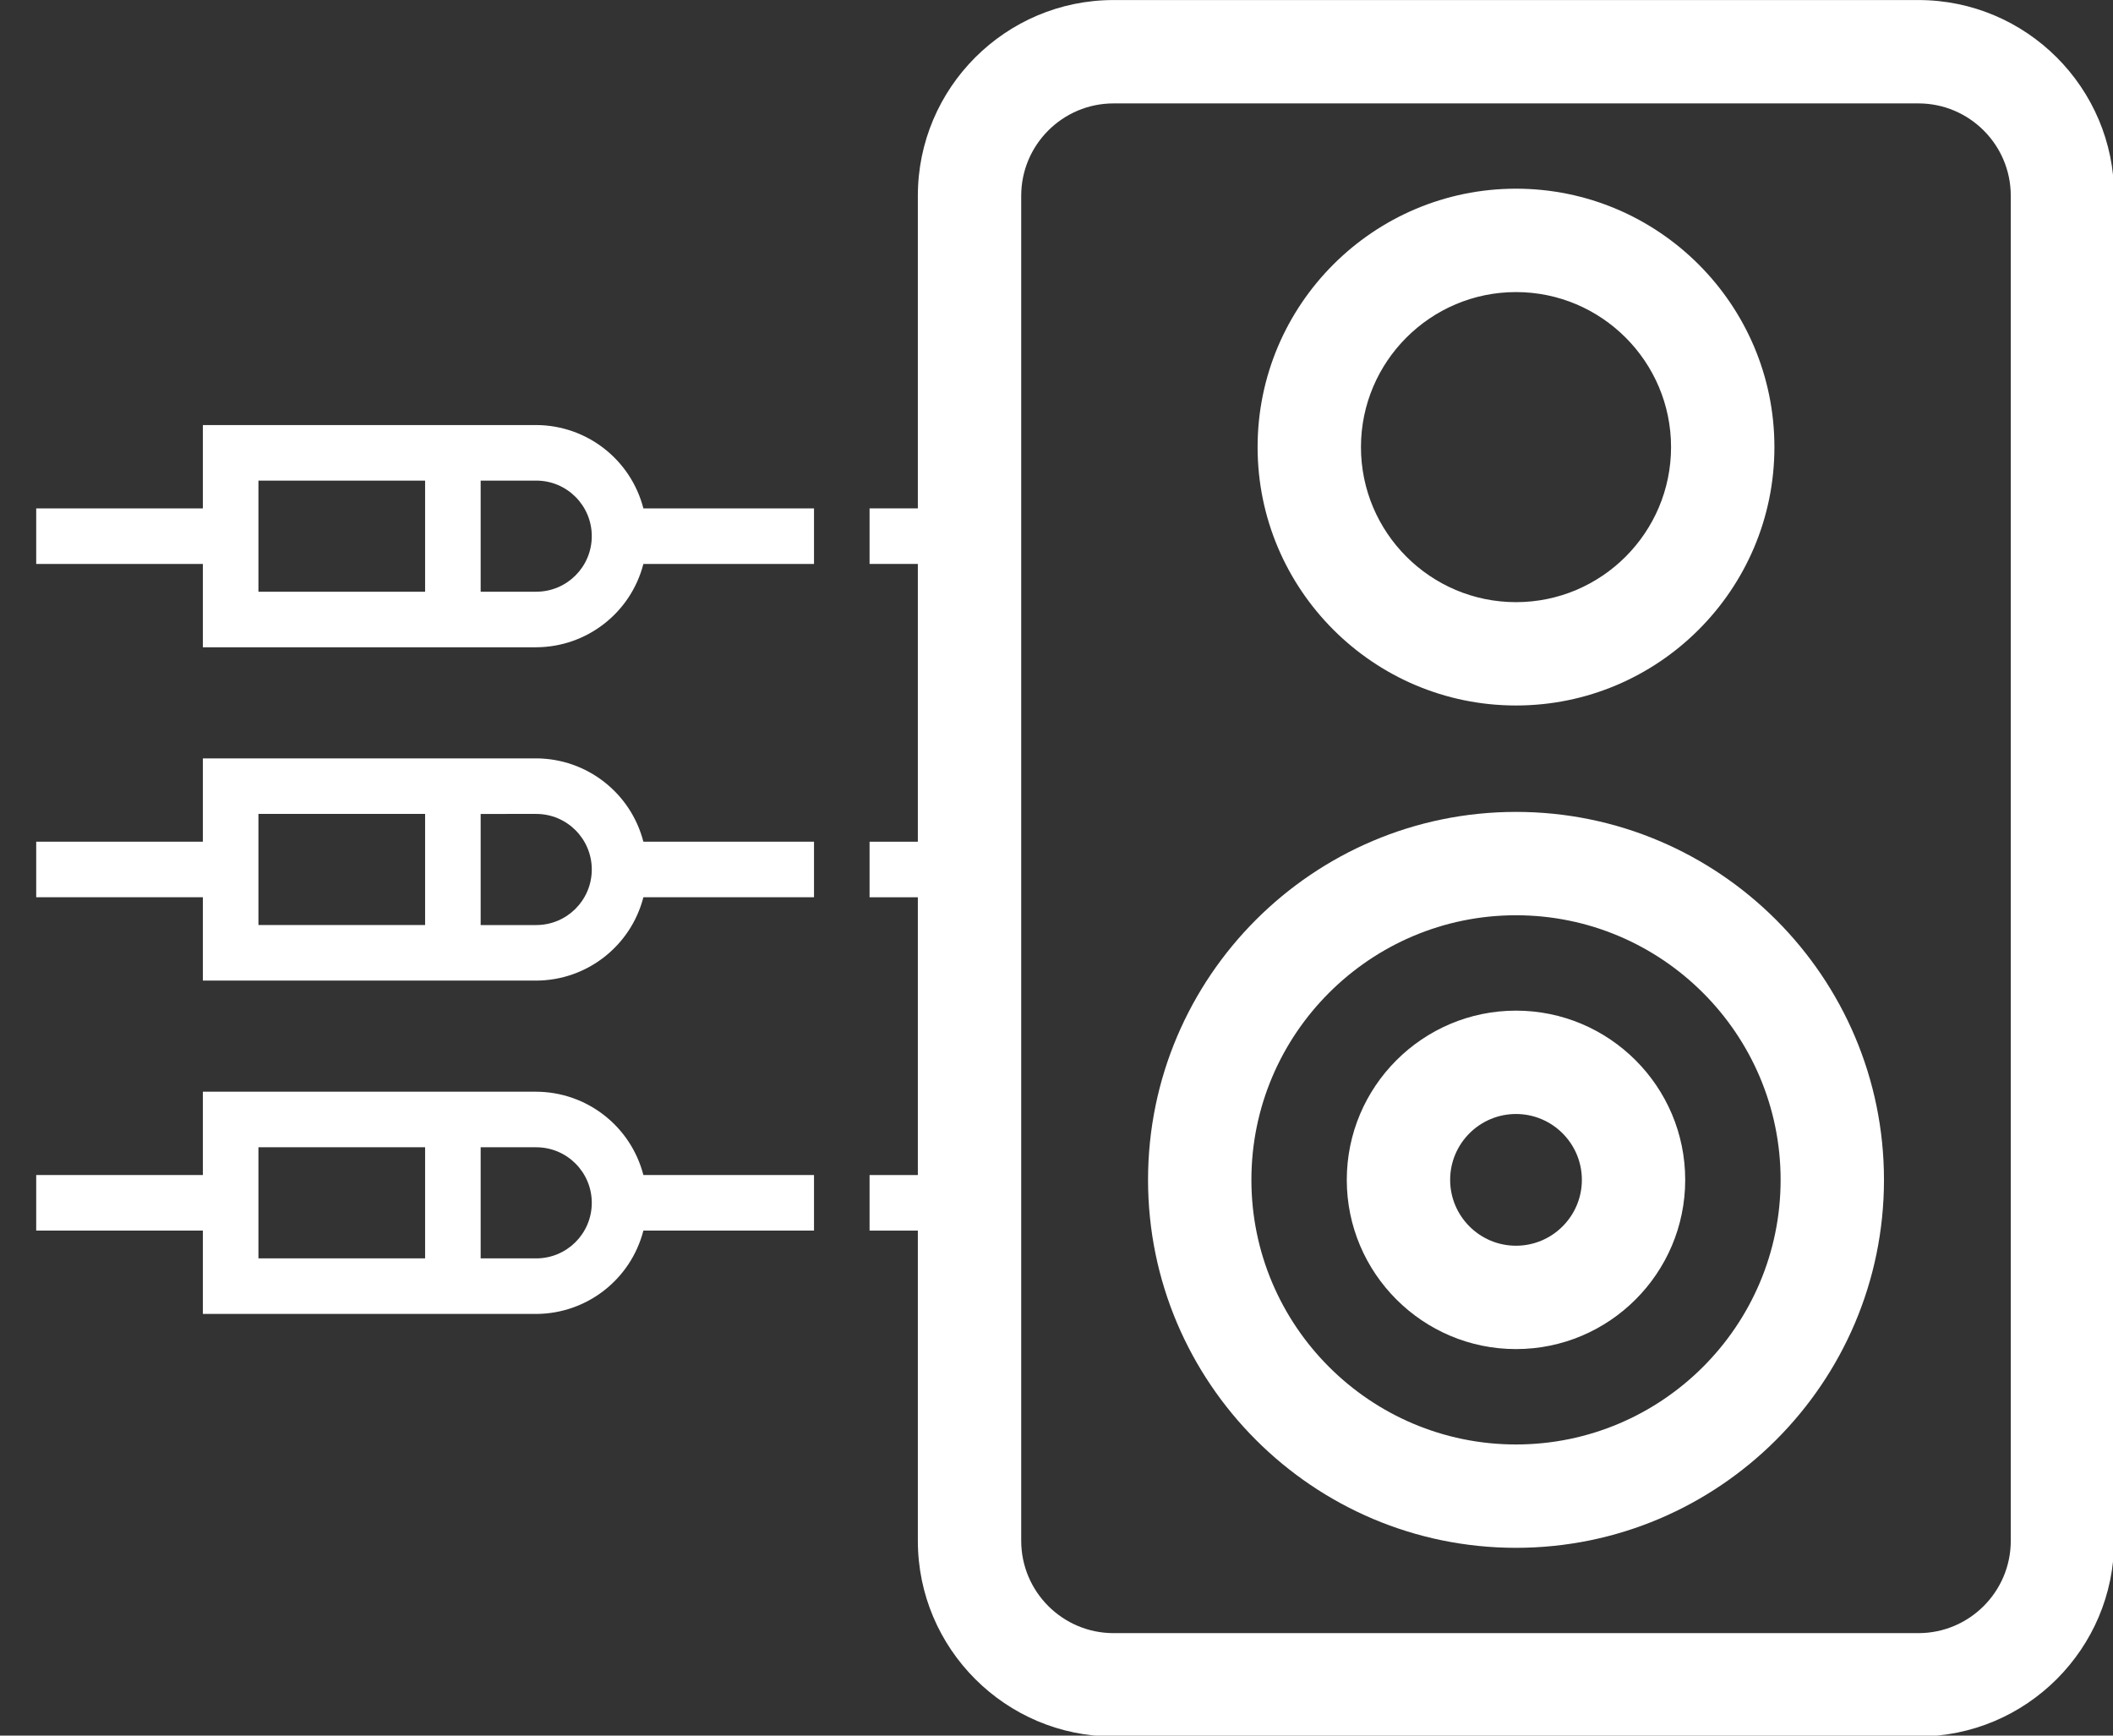 <?xml version="1.0" encoding="UTF-8" standalone="no"?>
<!-- Generator: Adobe Illustrator 16.0.0, SVG Export Plug-In . SVG Version: 6.00 Build 0)  -->

<svg
   xmlns:dc="http://purl.org/dc/elements/1.1/"
   xmlns:cc="http://creativecommons.org/ns#"
   xmlns:rdf="http://www.w3.org/1999/02/22-rdf-syntax-ns#"
   xmlns:svg="http://www.w3.org/2000/svg"
   xmlns="http://www.w3.org/2000/svg"
   xmlns:sodipodi="http://sodipodi.sourceforge.net/DTD/sodipodi-0.dtd"
   xmlns:inkscape="http://www.inkscape.org/namespaces/inkscape"
   version="1.1"
   id="Capa_1"
   x="0px"
   y="0px"
   width="56"
   height="46"
   viewBox="0 0 66.938 54.984"
   xml:space="preserve"
   sodipodi:docname="audiosource.svg"
   inkscape:version="0.92.2 5c3e80d, 2017-08-06"><rect x="0" y="0" width="66.938" height="54.984" fill="#333333" stroke="none"/><defs
     id="defs39" /><sodipodi:namedview
     pagecolor="#ffffff"
     bordercolor="#666666"
     borderopacity="1"
     objecttolerance="10"
     gridtolerance="10"
     guidetolerance="10"
     inkscape:pageopacity="0"
     inkscape:pageshadow="2"
     inkscape:window-width="1920"
     inkscape:window-height="1051"
     id="namedview37"
     showgrid="false"
     inkscape:pagecheckerboard="true"
     inkscape:zoom="2.2255047"
     inkscape:cx="-112.68332"
     inkscape:cy="84.336592"
     inkscape:window-x="3840"
     inkscape:window-y="0"
     inkscape:window-maximized="1"
     inkscape:current-layer="g954" /><g
     id="g6"
     transform="translate(0,-557.016)" /><g
     id="g8"
     transform="translate(0,-557.016)" /><g
     id="g10"
     transform="translate(0,-557.016)" /><g
     id="g12"
     transform="translate(0,-557.016)" /><g
     id="g14"
     transform="translate(0,-557.016)" /><g
     id="g16"
     transform="translate(0,-557.016)" /><g
     id="g18"
     transform="translate(0,-557.016)" /><g
     id="g20"
     transform="translate(0,-557.016)" /><g
     id="g22"
     transform="translate(0,-557.016)" /><g
     id="g24"
     transform="translate(0,-557.016)" /><g
     id="g26"
     transform="translate(0,-557.016)" /><g
     id="g28"
     transform="translate(0,-557.016)" /><g
     id="g30"
     transform="translate(0,-557.016)" /><g
     id="g32"
     transform="translate(0,-557.016)" /><g
     id="g34"
     transform="translate(0,-557.016)" /><g
     id="g954"
     transform="translate(-11.018)"><g
       transform="matrix(0,-0.055,0.055,0,12.165,41.625)"
       id="g18-7"><g
         id="g16-5"><g
           id="g14-3"><path
             style="fill:#ffffff"
             inkscape:connector-curvature="0"
             id="path2-5"
             d="M 80,0 H 48 V 96 H 0 v 192 c 0.109,29.095 19.829,54.454 48,61.728 V 448 H 80 V 349.728 C 108.171,342.455 127.891,317.095 128,288 V 96 H 80 Z m 16,288 c 0,17.673 -14.327,32 -32,32 -17.673,0 -32,-14.327 -32,-32 v -32 h 64 z m 0,-160 v 96 H 32 v -96 z" /><path
             style="fill:#ffffff"
             inkscape:connector-curvature="0"
             id="path4"
             d="m 272,0 h -32 v 96 h -48 v 192 c 0.109,29.095 19.829,54.454 48,61.728 V 448 h 32 V 349.728 C 300.171,342.455 319.891,317.095 320,288 V 96 h -48 z m 16,288 c 0,17.673 -14.327,32 -32,32 -17.673,0 -32,-14.327 -32,-32 v -32 h 64 z m 0,-160 v 96 h -64 v -96 z" /><path
             style="fill:#ffffff"
             inkscape:connector-curvature="0"
             id="path6"
             d="M 464,96 V 0 h -32 v 96 h -48 v 192 c 0.109,29.095 19.829,54.454 48,61.728 V 448 h 32 V 349.728 C 492.171,342.455 511.891,317.095 512,288 V 96 Z m 16,192 c 0,17.673 -14.327,32 -32,32 -17.673,0 -32,-14.327 -32,-32 v -32 h 64 z m 0,-64 h -64 v -96 h 64 z" /><rect
             style="fill:#ffffff"
             id="rect8"
             height="32"
             width="32"
             y="480"
             x="48" /><rect
             style="fill:#ffffff"
             id="rect10"
             height="32"
             width="32"
             y="480"
             x="240" /><rect
             style="fill:#ffffff"
             id="rect12"
             height="32"
             width="32"
             y="480"
             x="432" /></g></g></g><g
       transform="matrix(0.958,0,0,0.958,-0.129,-2.529)"
       id="g938"><path
         d="m 75.074,2.641 h -26.615 c -3.569,0 -6.472,2.903 -6.472,6.472 V 53.591 c 0,3.569 2.903,6.472 6.472,6.472 h 26.615 c 3.569,0 6.472,-2.903 6.472,-6.472 V 9.113 c 0,-3.569 -2.903,-6.472 -6.472,-6.472 z m 3.054,50.95 c 0,1.684 -1.37,3.054 -3.054,3.054 h -26.615 c -1.684,0 -3.054,-1.37 -3.054,-3.054 V 9.113 c 0,-1.684 1.37,-3.054 3.054,-3.054 h 26.615 c 1.684,0 3.054,1.37 3.054,3.054 z m 0,0"
         id="path2"
         inkscape:connector-curvature="0"
         style="fill:#ffffff;stroke-width:0.112" /><path
         d="m 61.767,25.969 c 4.711,0 8.545,-3.833 8.545,-8.545 0,-4.711 -3.833,-8.545 -8.545,-8.545 -4.712,0 -8.545,3.833 -8.545,8.545 0,4.712 3.833,8.545 8.545,8.545 z m 0,-13.671 c 2.827,0 5.127,2.3 5.127,5.127 0,2.827 -2.3,5.127 -5.127,5.127 -2.827,0 -5.127,-2.3 -5.127,-5.127 0,-2.827 2.3,-5.127 5.127,-5.127 z m 0,0"
         id="path4-6"
         inkscape:connector-curvature="0"
         style="fill:#ffffff;stroke-width:0.112" /><path
         d="m 61.767,29.488 c -6.709,0 -12.168,5.459 -12.168,12.168 0,6.709 5.459,12.168 12.168,12.168 6.709,0 12.168,-5.458 12.168,-12.168 0,-6.709 -5.459,-12.168 -12.168,-12.168 z m 0,20.918 c -4.825,0 -8.75,-3.925 -8.75,-8.75 0,-4.824 3.925,-8.75 8.75,-8.75 4.824,0 8.75,3.925 8.75,8.75 0,4.825 -3.925,8.75 -8.75,8.75 z m 0,0"
         id="path6-2"
         inkscape:connector-curvature="0"
         style="fill:#ffffff;stroke-width:0.112" /><path
         d="m 61.767,36.06 c -3.085,0 -5.596,2.51 -5.596,5.596 0,3.085 2.51,5.596 5.596,5.596 3.085,0 5.595,-2.51 5.595,-5.596 0,-3.085 -2.51,-5.596 -5.595,-5.596 z m 0,7.774 c -1.201,0 -2.178,-0.977 -2.178,-2.178 0,-1.201 0.977,-2.178 2.178,-2.178 1.201,0 2.178,0.977 2.178,2.178 0,1.201 -0.977,2.178 -2.178,2.178 z m 0,0"
         id="path8"
         inkscape:connector-curvature="0"
         style="fill:#ffffff;stroke-width:0.112" /></g></g></svg>